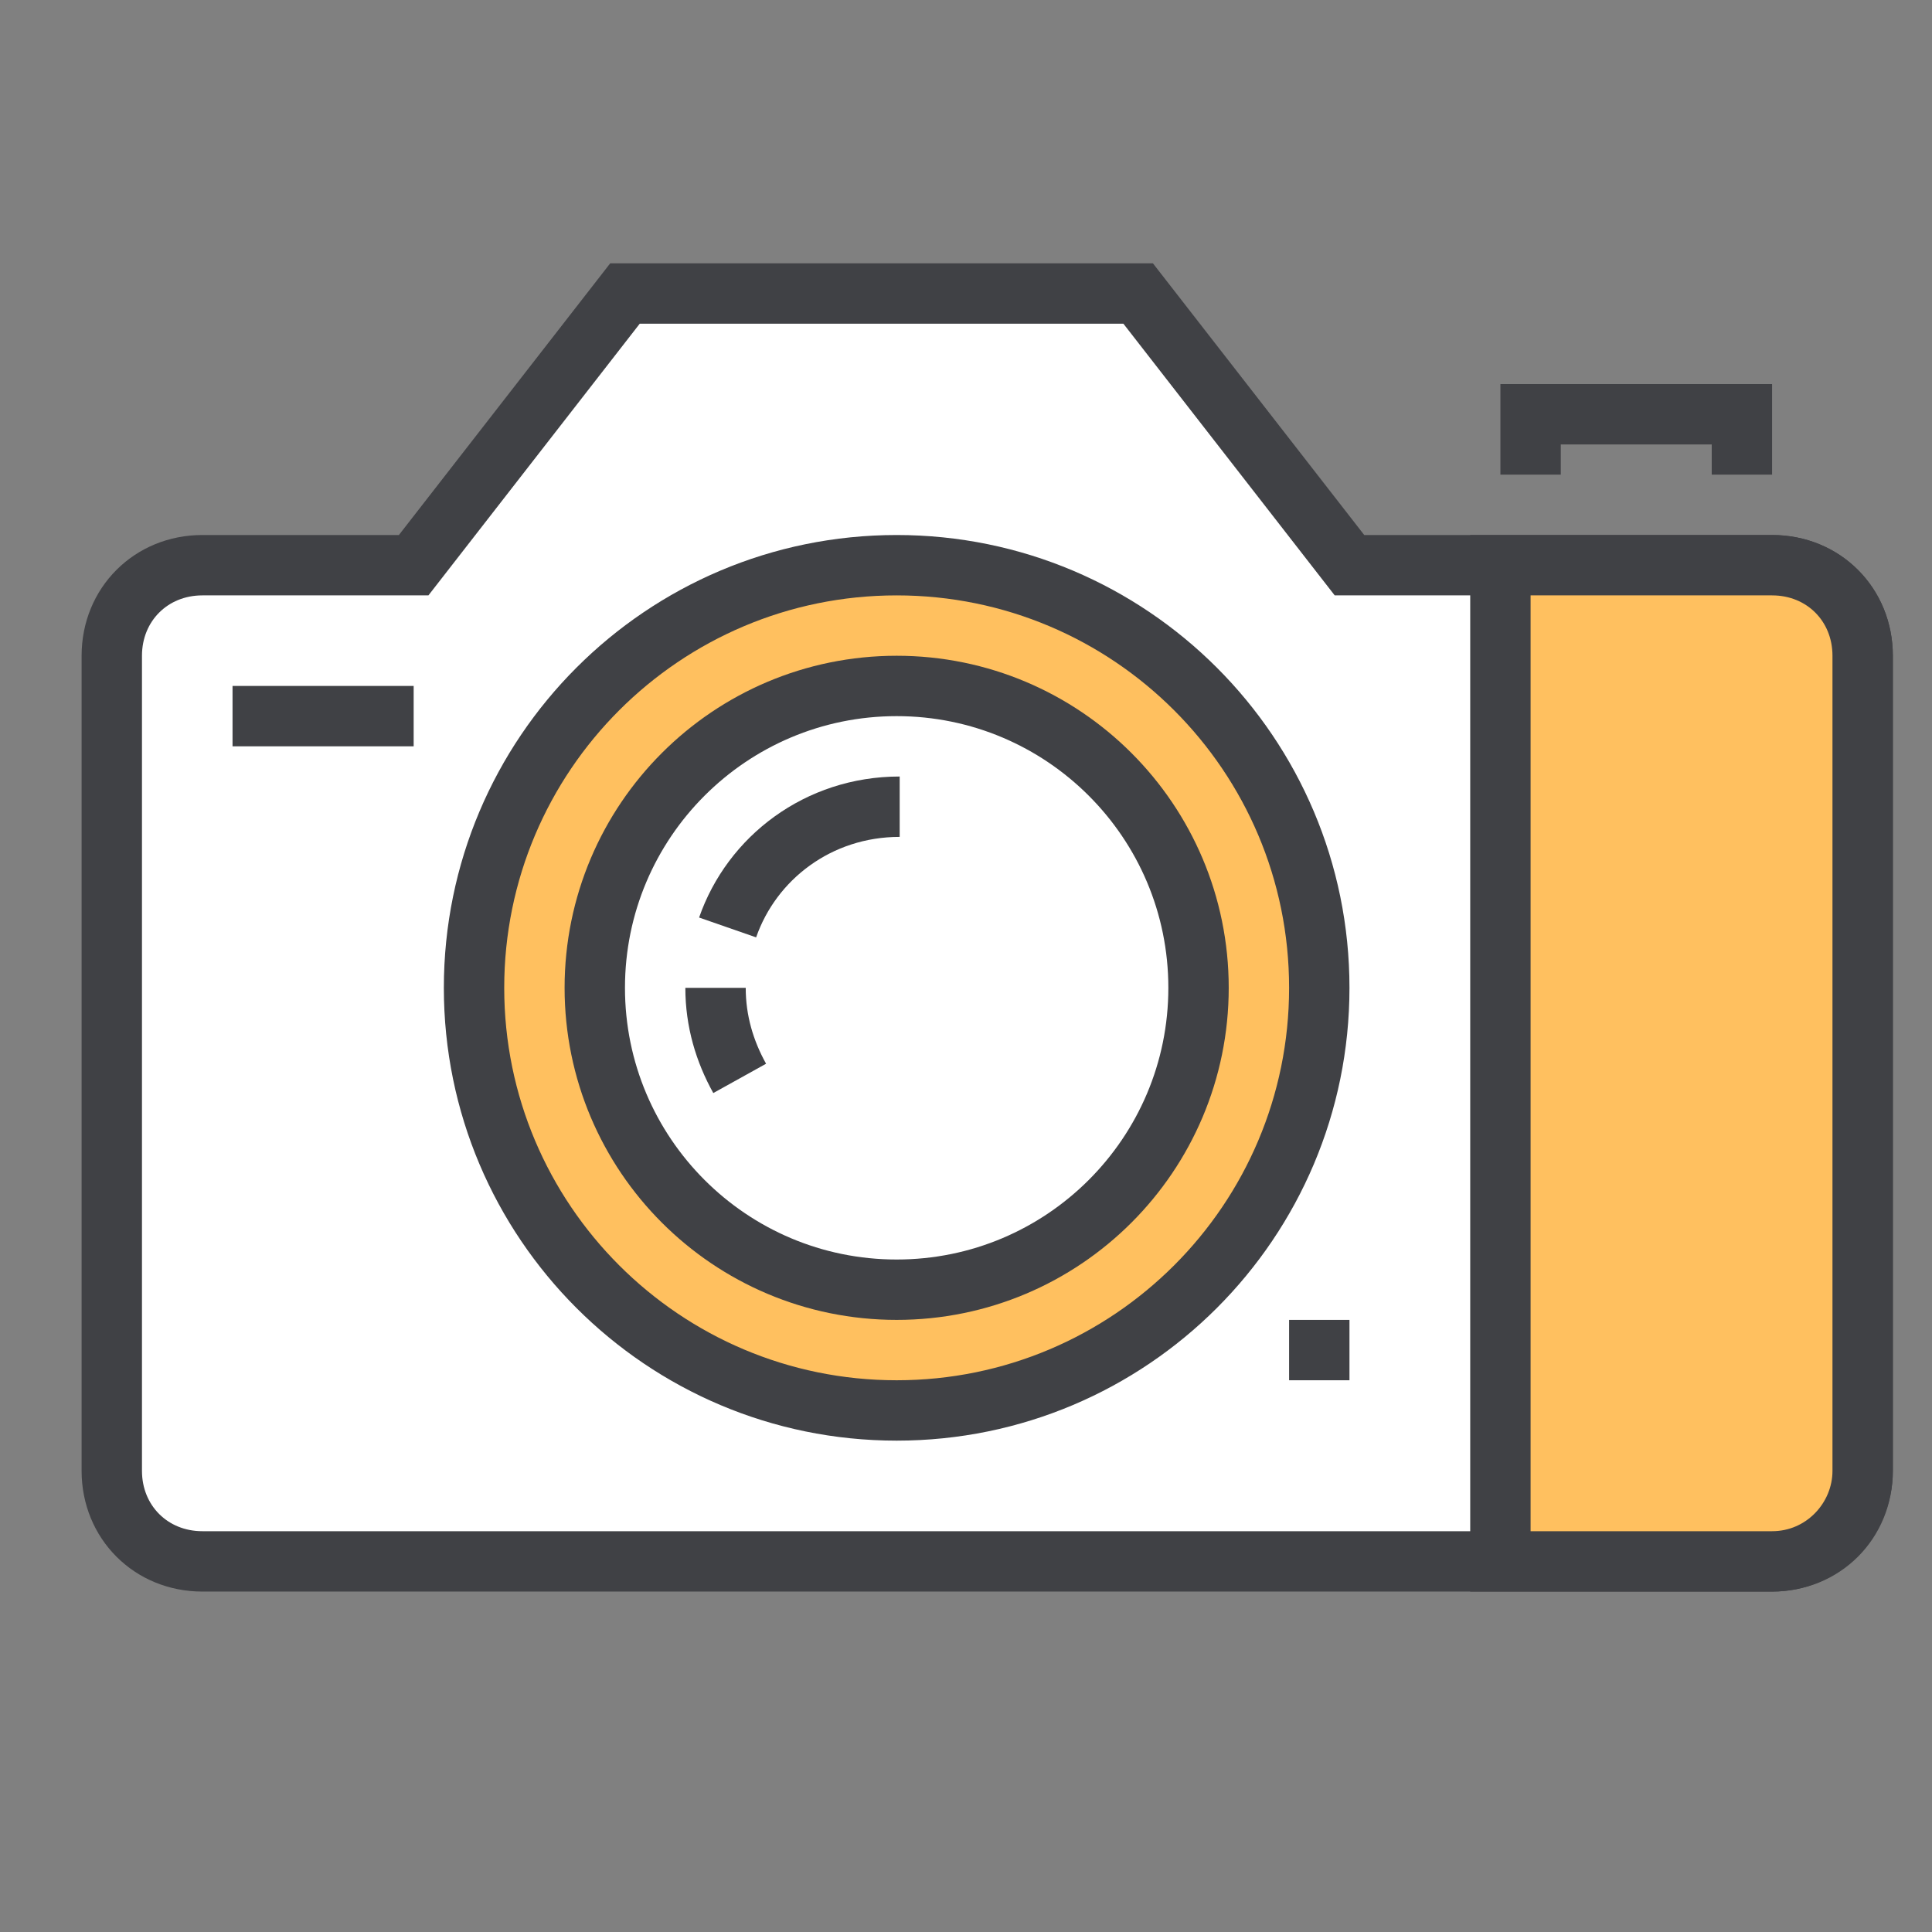 <svg width="64" height="64" viewBox="0 0 64 64" fill="none" xmlns="http://www.w3.org/2000/svg">
<rect x="0" y="0" width="64" height="64" fill="#808080" stroke="none"/>
<path d="M58.703 18.723H44.703L37.703 9.723H20.703L13.703 18.723H6.703C5.003 18.723 3.703 20.023 3.703 21.723V48.723C3.703 50.423 5.003 51.723 6.703 51.723H58.703C60.403 51.723 61.703 50.423 61.703 48.723V21.723C61.703 20.023 60.403 18.723 58.703 18.723Z" fill="white" stroke="#404145" stroke-width="2" stroke-miterlimit="10"/>
<path d="M50.703 15.723V13.723H57.703V15.723" stroke="#404145" stroke-width="2" stroke-miterlimit="10"/>
<path d="M29.703 46.723C37.435 46.723 43.703 40.455 43.703 32.723C43.703 24.991 37.435 18.723 29.703 18.723C21.971 18.723 15.703 24.991 15.703 32.723C15.703 40.455 21.971 46.723 29.703 46.723Z" fill="#FFC05F" stroke="#404145" stroke-width="2" stroke-miterlimit="10"/>
<path d="M29.703 42.723C35.226 42.723 39.703 38.246 39.703 32.723C39.703 27.2 35.226 22.723 29.703 22.723C24.18 22.723 19.703 27.2 19.703 32.723C19.703 38.246 24.18 42.723 29.703 42.723Z" fill="white" stroke="#404145" stroke-width="2" stroke-miterlimit="10"/>
<path d="M24.103 30.723C24.903 28.423 27.103 26.723 29.803 26.723M24.503 35.723C24.003 34.823 23.703 33.823 23.703 32.723M7.703 23.723H13.703" stroke="#404145" stroke-width="2" stroke-miterlimit="10"/>
<path d="M58.703 51.723H49.703V18.723H58.703C60.403 18.723 61.703 20.023 61.703 21.723V48.723C61.703 50.323 60.403 51.723 58.703 51.723Z" fill="#FFC05F" stroke="#404145" stroke-width="2" stroke-miterlimit="10"/>
<path d="M42.703 44.723H44.703" stroke="#404145" stroke-width="2" stroke-miterlimit="10"/>
</svg>
